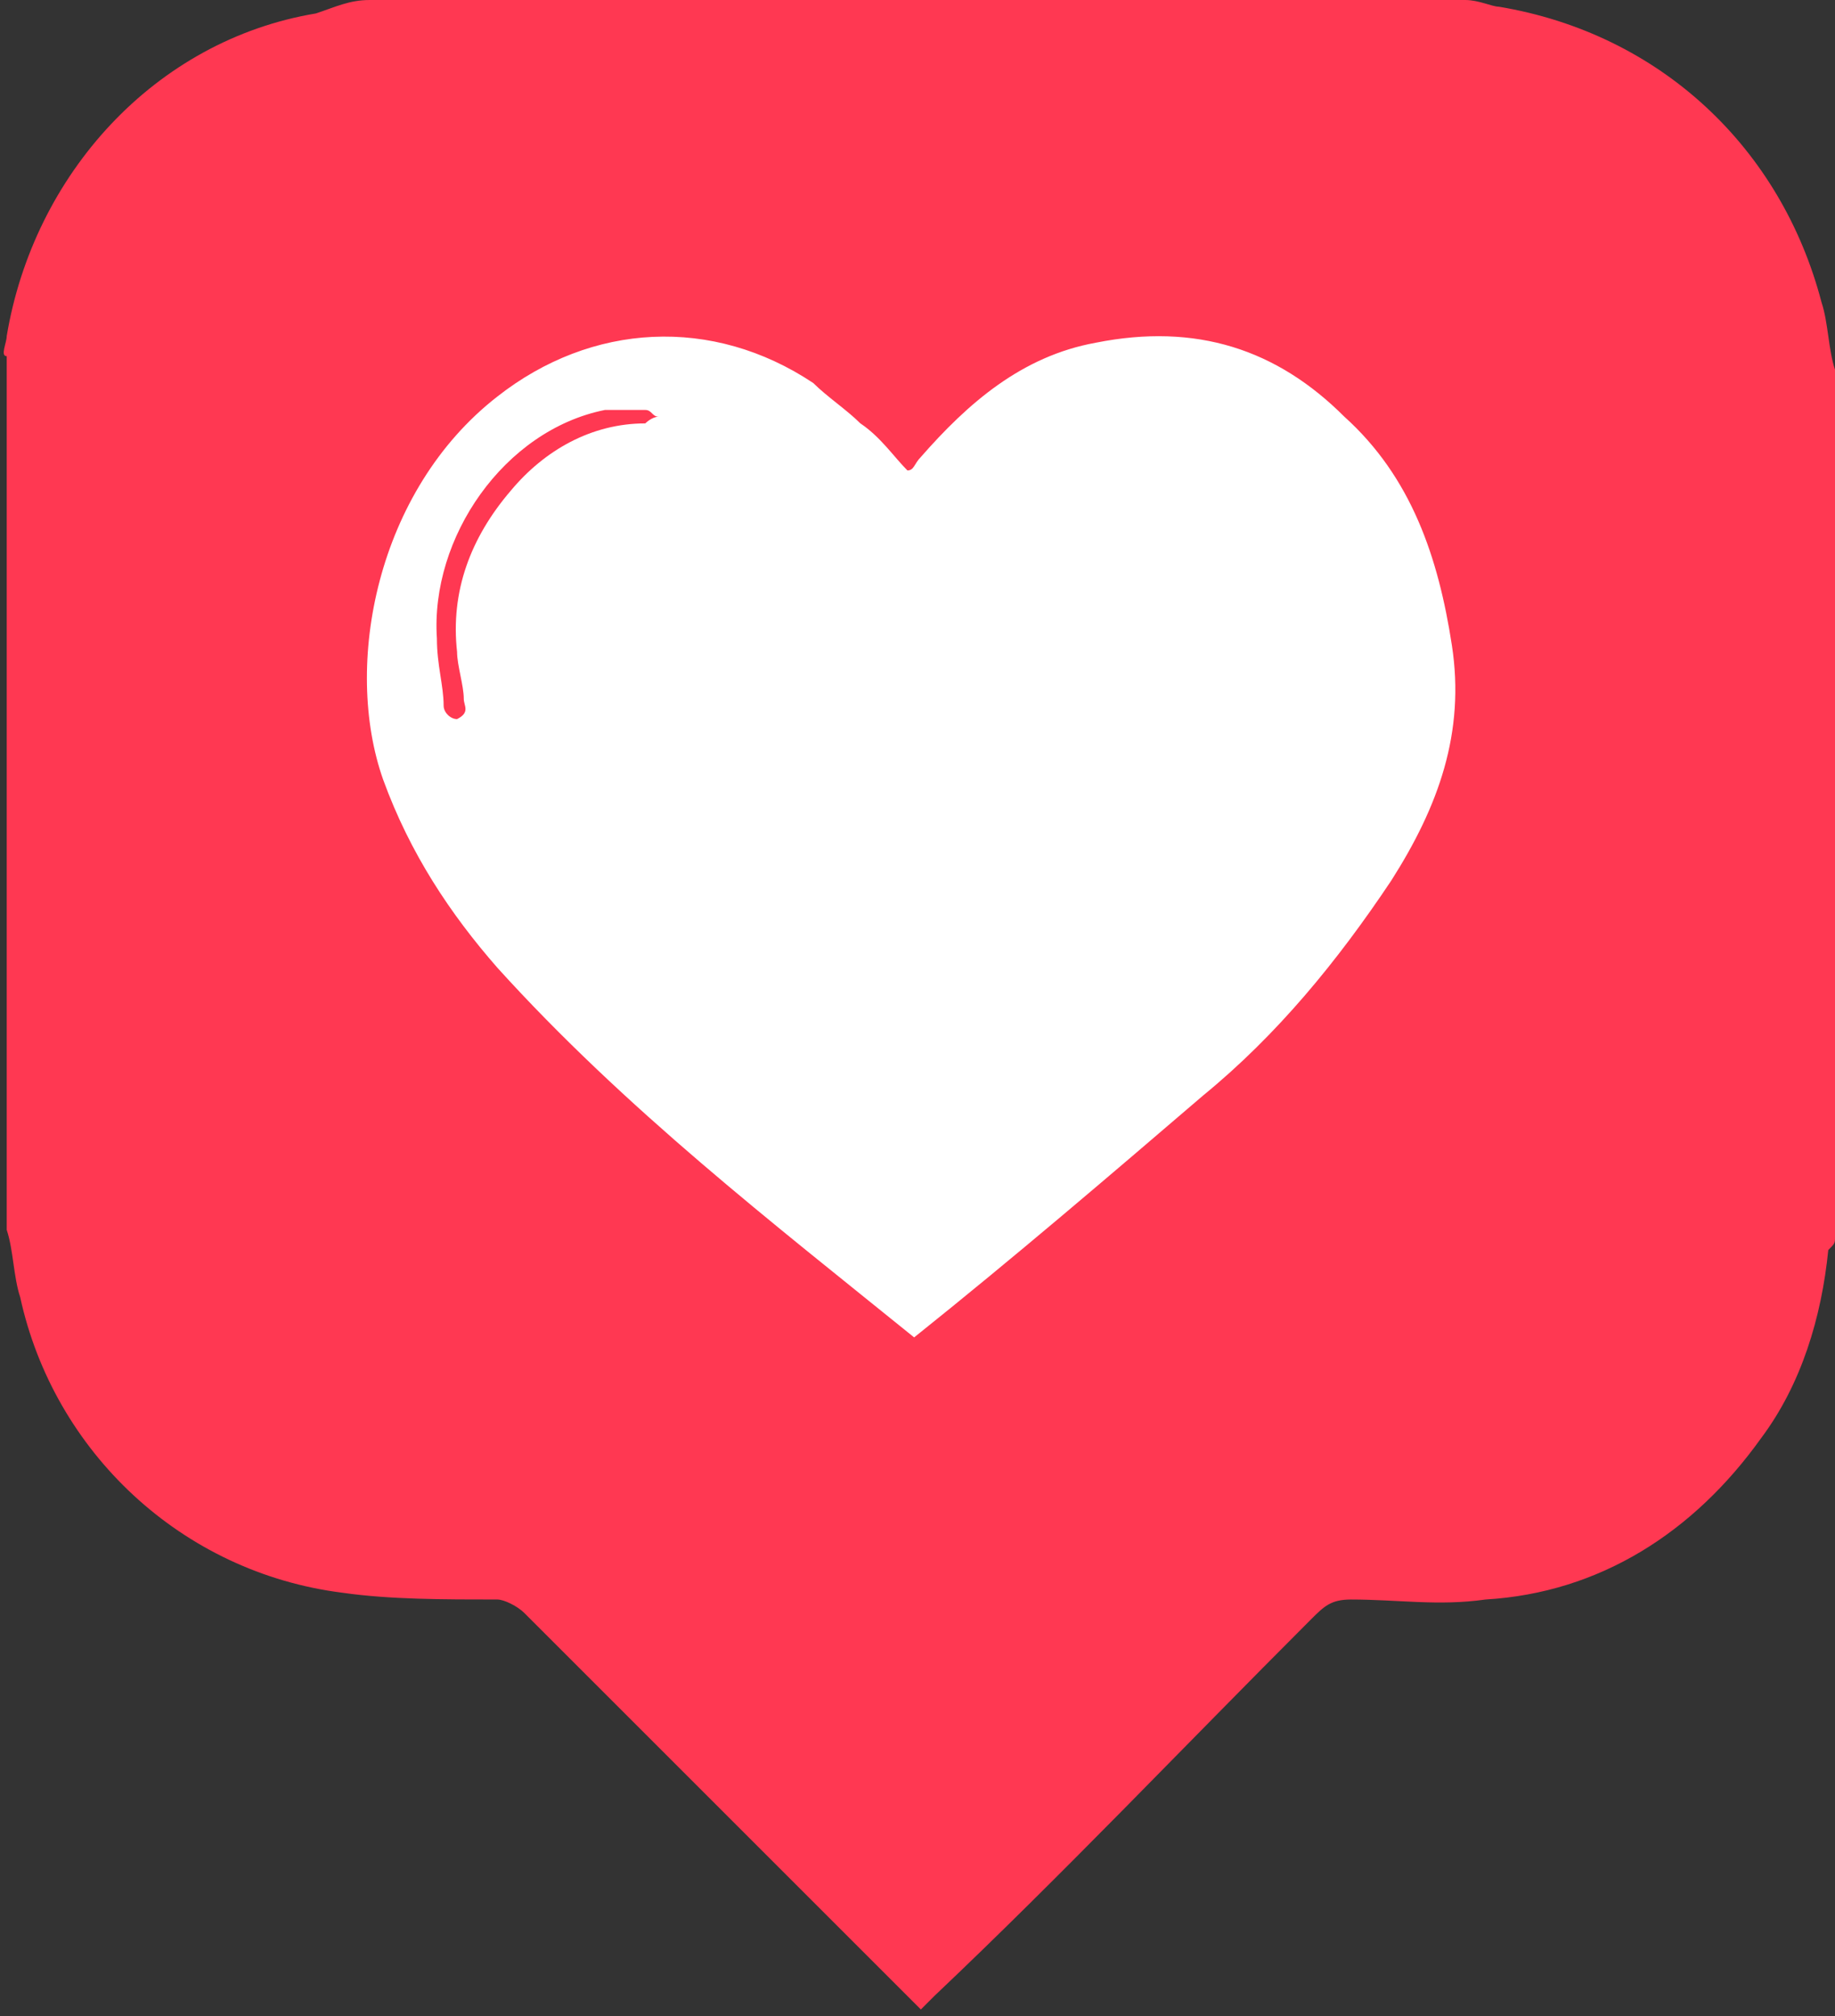 <svg xmlns="http://www.w3.org/2000/svg" width="27.3" height="30" style="overflow:visible;enable-background:new 0 0 27.3 30" xml:space="preserve"><rect width="100%" height="100%" fill="#333333" stroke="none"/><style>.st1{fill:#ff3852}</style><path style="fill:#fff" d="M5 3.8h17.9v16.7H5z"/><path class="st1" d="M27.3 5.5v12.9c0 .1 0 .1-.1.2-.1 1-.4 2-1 2.8-1 1.4-2.4 2.3-4.1 2.4-.7.1-1.3 0-2 0-.3 0-.4.1-.6.3-1.9 1.9-3.7 3.8-5.6 5.6l-.2.2-.2-.2L7.8 24c-.1-.1-.3-.2-.4-.2-.8 0-1.6 0-2.3-.1-2.4-.3-4.3-2.1-4.8-4.4-.1-.3-.1-.7-.2-1v-13c-.1 0 0-.2 0-.3C.5 2.6 2.3.6 4.7.2c.3-.1.5-.2.8-.2h16.3c.2 0 .4.1.5.1 2.4.4 4.2 2.1 4.8 4.4.1.3.1.7.2 1zM13.6 19.9c.1 0 .1 0 0 0 1.5-1.2 2.9-2.4 4.3-3.6 1.1-.9 2-2 2.8-3.2.7-1.1 1.1-2.2.9-3.5-.2-1.3-.6-2.5-1.6-3.4-1-1-2.2-1.4-3.7-1.1-1.1.2-1.9.9-2.6 1.7-.1.1-.1.2-.2.2-.2-.2-.4-.5-.7-.7-.2-.2-.5-.4-.7-.6-1.5-1-3.3-.9-4.7.2-1.8 1.4-2.3 4-1.7 5.7.4 1.1 1 2 1.7 2.8 1.9 2.1 4.1 3.8 6.2 5.5z"/><path class="st1" d="M6.5 9.5C6.4 8 7.5 6.4 9 6.1h.6c.1 0 .1.1.2.1-.1 0-.2.1-.2.1-.8 0-1.5.4-2 1-.6.7-.9 1.5-.8 2.4 0 .2.1.5.1.7 0 .1.1.2-.1.3-.1 0-.2-.1-.2-.2 0-.3-.1-.6-.1-1z"/></svg>